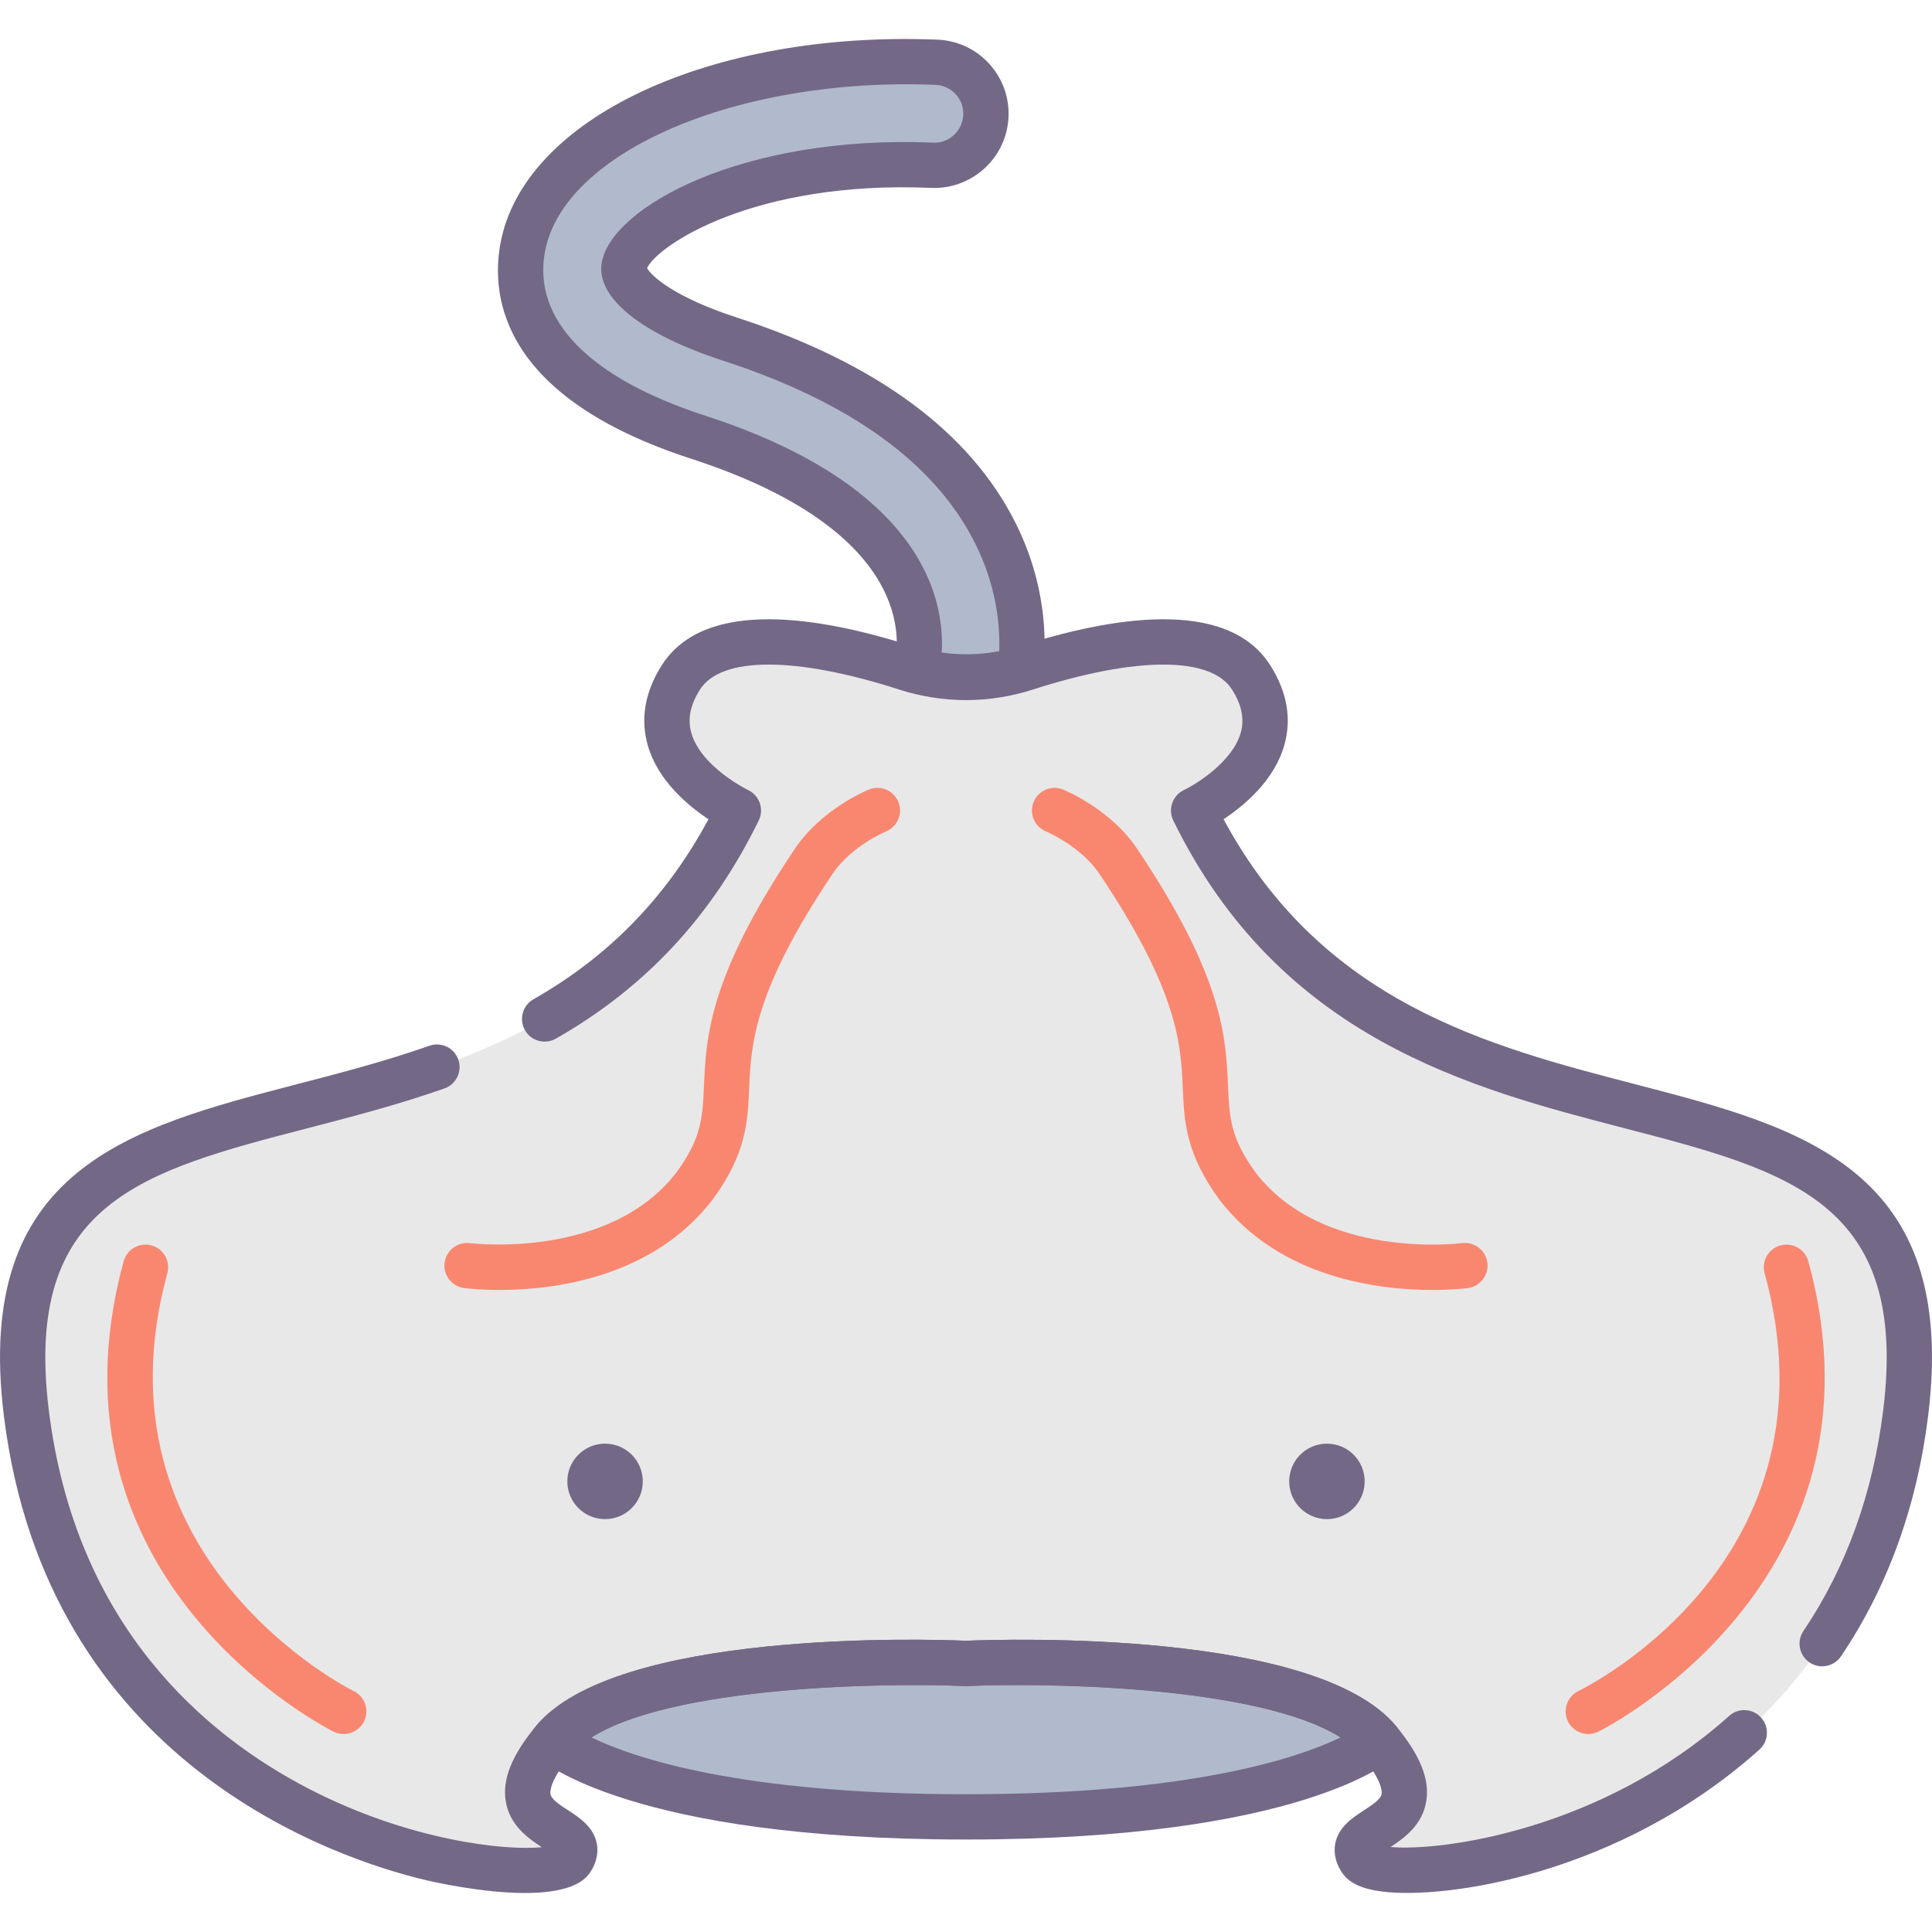 <?xml version="1.0" encoding="utf-8"?>
<!-- Generator: Adobe Illustrator 22.0.0, SVG Export Plug-In . SVG Version: 6.00 Build 0)  -->
<svg version="1.1" id="Layer_1" xmlns="http://www.w3.org/2000/svg" xmlns:xlink="http://www.w3.org/1999/xlink" x="0px" y="0px"
	 viewBox="0 0 128 128" style="enable-background:new 0 0 128 128;" xml:space="preserve">
<style type="text/css">
	.st0{fill:#746887;}
	.st1{fill:#FFCFB8;}
	.st2{fill:#E6B9A0;}
	.st3{fill:#D29997;}
	.st4{fill:#F98770;}
	.st5{fill:#DCA98B;}
	.st6{fill:#FFDDCF;}
	.st7{fill:#E8E8E8;}
	.st8{fill:#FFBF9E;}
	.st9{fill:#B0BACC;}
	.st10{fill:#9BA7BC;}
	.st11{fill:#B6B4ED;}
	.st12{fill:#FFBC99;}
	.st13{fill:#F8F8F8;}
	.st14{fill:#B2A7BF;}
	.st15{fill:#9B9B9B;}
	.st16{fill:#968AA0;}
	.st17{fill:#C6BBD3;}
	.st18{fill:#D8D8D8;}
	.st19{fill:#D29976;}
	.st20{fill:#FFA77B;}
	.st21{fill:#CCD3DD;}
	.st22{fill-rule:evenodd;clip-rule:evenodd;fill:#F8F8F8;}
	.st23{fill-rule:evenodd;clip-rule:evenodd;fill:#9B9B9B;}
	.st24{fill-rule:evenodd;clip-rule:evenodd;fill:#777777;}
	.st25{fill:#91DEF5;}
	.st26{fill:#B0E7F8;}
	.st27{fill-rule:evenodd;clip-rule:evenodd;fill:#DCA98B;}
	.st28{fill-rule:evenodd;clip-rule:evenodd;fill:#D29997;}
	.st29{fill-rule:evenodd;clip-rule:evenodd;fill:#FFCBBE;}
	.st30{fill-rule:evenodd;clip-rule:evenodd;fill:#E6B9A0;}
	.st31{fill-rule:evenodd;clip-rule:evenodd;fill:#746887;}
	.st32{fill-rule:evenodd;clip-rule:evenodd;fill:#FFBC99;}
	.st33{fill-rule:evenodd;clip-rule:evenodd;fill:#FFA77B;}
	.st34{fill-rule:evenodd;clip-rule:evenodd;fill:#FFCFB8;}
	.st35{fill-rule:evenodd;clip-rule:evenodd;fill:#E8E8E8;}
	.st36{fill-rule:evenodd;clip-rule:evenodd;fill:#CCD3DD;}
	.st37{fill:#E6B9C1;}
	.st38{fill:#FFCBBE;}
	.st39{fill-rule:evenodd;clip-rule:evenodd;fill:#F98770;}
	.st40{fill-rule:evenodd;clip-rule:evenodd;fill:#F2BB88;}
	.st41{fill:#F2D1A5;}
	.st42{fill-rule:evenodd;clip-rule:evenodd;fill:#F2D1A5;}
	.st43{fill:#F2BB88;}
	.st44{fill-rule:evenodd;clip-rule:evenodd;fill:#9BA7BC;}
	.st45{fill-rule:evenodd;clip-rule:evenodd;fill:#B0BACC;}
	.st46{fill-rule:evenodd;clip-rule:evenodd;fill:#FFFFFF;}
	.st47{fill-rule:evenodd;clip-rule:evenodd;fill:#FFDDCF;}
	.st48{fill-rule:evenodd;clip-rule:evenodd;fill:#B0E7F8;}
	.st49{fill-rule:evenodd;clip-rule:evenodd;fill:#968AA0;}
	.st50{fill:#9D9BE6;}
	.st51{fill:#CFCEF3;}
	.st52{fill-rule:evenodd;clip-rule:evenodd;fill:#D8D8D8;}
	.st53{fill-rule:evenodd;clip-rule:evenodd;fill:#B6B4ED;}
	.st54{fill-rule:evenodd;clip-rule:evenodd;fill:#FFD4BE;}
</style>
<g>
	<g>
		<g>
			<path class="st7" d="M79.079,53.698c0,0,7.24-3.413,3.812-8.816c-2.454-3.868-10.134-2.163-14.913-0.628
				c-2.596,0.834-5.362,0.834-7.958,0c-4.779-1.536-12.458-3.24-14.912,0.628c-3.428,5.403,3.812,8.816,3.812,8.816
				C34.784,82.608-1.83,64.658,1.744,93.608c3.574,28.95,34.43,32.126,36.098,29.625c1.668-2.502-6.195-1.827-1.191-7.903
				C41.654,109.254,64,110.207,64,110.207s22.346-0.953,27.35,5.123c5.004,6.076-2.859,5.401-1.191,7.903
				c1.668,2.502,32.524-0.675,36.098-29.625C129.83,64.658,93.216,82.608,79.079,53.698z"/>
		</g>
	</g>
	<g>
		<g>
			<path class="st9" d="M64,110.207c0,0-22.346-0.953-27.349,5.123c0,0,5.497,5.043,27.35,5.043s27.35-5.043,27.35-5.043
				C86.346,109.254,64,110.207,64,110.207z"/>
		</g>
	</g>
	<g>
		<g>
			<path class="st9" d="M48.35,22.463c-5.455-1.771-7.177-3.849-7.004-4.814c0.459-2.55,8.079-7.226,20.416-6.699
				c1.848,0.073,3.477-1.382,3.557-3.267c0.08-1.884-1.382-3.477-3.267-3.557c-14.03-0.585-26.077,4.811-27.428,12.312
				c-0.556,3.088,0.213,8.82,11.616,12.522c16.072,5.216,14.915,13.665,14.466,15.458c2.276,0.599,4.65,0.581,6.915-0.078
				c0.231-2.139,0.121-5.406-1.671-9.001C63.124,29.668,57.202,25.336,48.35,22.463z"/>
		</g>
	</g>
	<g>
		<g>
			<path class="st0" d="M87.913,95.646c-1.381,0-2.5,1.119-2.5,2.5c0,1.381,1.119,2.5,2.5,2.5s2.5-1.119,2.5-2.5
				C90.413,96.765,89.294,95.646,87.913,95.646z"/>
		</g>
	</g>
	<g>
		<g>
			<circle class="st0" cx="40.087" cy="98.146" r="2.5"/>
		</g>
	</g>
	<g>
		<g>
			<path class="st4" d="M94.896,85.463c-3.51,0-10.104-0.761-14.103-5.973c-2.243-3.067-2.335-5.182-2.432-7.42
				c-0.124-2.838-0.277-6.369-5.528-14.183c-1.229-1.829-3.506-2.79-3.529-2.8c-0.768-0.312-1.137-1.187-0.825-1.954
				c0.312-0.766,1.183-1.138,1.954-0.825c0.127,0.052,3.135,1.294,4.891,3.905c5.722,8.515,5.896,12.513,6.035,15.727
				c0.09,2.074,0.149,3.444,1.836,5.752c4.463,5.816,13.568,4.682,13.662,4.669c0.818-0.107,1.575,0.47,1.685,1.29
				c0.108,0.821-0.469,1.575-1.29,1.685C97.129,85.352,96.238,85.463,94.896,85.463z"/>
		</g>
	</g>
	<g>
		<g>
			<path class="st4" d="M33.093,85.463c-1.337,0-2.223-0.111-2.346-0.127c-0.821-0.109-1.399-0.863-1.29-1.685
				c0.109-0.82,0.867-1.395,1.683-1.29c0.146,0.019,9.236,1.101,13.685-4.697c1.665-2.278,1.725-3.649,1.815-5.724
				c0.14-3.213,0.313-7.212,6.036-15.727c1.755-2.611,4.763-3.854,4.891-3.905c0.767-0.312,1.643,0.059,1.954,0.825
				c0.312,0.768-0.059,1.643-0.826,1.954c-0.019,0.008-2.295,0.964-3.528,2.8c-5.252,7.813-5.405,11.346-5.529,14.183
				c-0.097,2.238-0.189,4.353-2.411,7.392C43.209,84.699,36.602,85.463,33.093,85.463z"/>
		</g>
	</g>
	<g>
		<g>
			<path class="st0" d="M34.788,125.416c-2.839,0-6.039-0.727-6.601-0.86c-5.832-1.381-25.083-7.683-27.932-30.765
				c-2.023-16.39,8.381-19.092,19.396-21.953c2.877-0.747,5.852-1.521,8.801-2.555c0.783-0.274,1.638,0.137,1.912,0.918
				c0.274,0.782-0.137,1.638-0.919,1.912c-3.067,1.076-6.104,1.865-9.04,2.628C9.448,77.588,1.532,79.644,3.233,93.424
				c1.765,14.3,10.36,21.544,17.26,25.104c6.58,3.395,12.923,4.103,15.4,3.854c-0.891-0.581-2.141-1.455-2.391-3.073
				c-0.223-1.446,0.41-3.014,1.991-4.933c5.279-6.412,25.853-5.785,28.507-5.671c2.655-0.111,23.229-0.741,28.508,5.671
				c1.58,1.919,2.213,3.486,1.99,4.933c-0.248,1.607-1.482,2.479-2.372,3.061c3.373,0.299,13.989-1.12,22.436-8.687
				c0.617-0.556,1.567-0.501,2.118,0.116c0.553,0.617,0.501,1.565-0.116,2.118c-9.29,8.322-20.846,9.938-24.99,9.403
				c-1.36-0.172-2.206-0.571-2.663-1.257c-0.533-0.8-0.534-1.502-0.442-1.951c0.226-1.09,1.148-1.69,1.891-2.172
				c0.55-0.357,1.119-0.727,1.175-1.089c0.028-0.186,0.017-0.92-1.342-2.568c-3.712-4.508-20.121-4.838-26.128-4.578
				c-0.043,0.002-0.085,0.002-0.128,0c-6.009-0.262-22.415,0.07-26.127,4.577c-1.357,1.649-1.37,2.384-1.341,2.569
				c0.056,0.362,0.624,0.731,1.174,1.089c0.742,0.481,1.666,1.082,1.89,2.172c0.093,0.449,0.091,1.151-0.442,1.951
				C38.403,125.095,36.675,125.416,34.788,125.416z"/>
		</g>
	</g>
	<g>
		<g>
			<path class="st0" d="M120.724,110.397c-0.289,0-0.581-0.083-0.839-0.257c-0.687-0.464-0.867-1.396-0.403-2.083
				c2.825-4.184,4.604-9.106,5.286-14.634c1.701-13.78-6.216-15.836-17.172-18.683c-10.154-2.637-22.791-5.92-29.864-20.384
				c-0.176-0.361-0.2-0.777-0.067-1.156s0.412-0.688,0.775-0.859c0.859-0.411,3.216-1.893,3.757-3.776
				c0.264-0.916,0.076-1.858-0.572-2.88c-1.399-2.206-6.329-2.206-13.187-0.003c-2.901,0.934-5.971,0.934-8.875,0
				c-6.857-2.204-11.787-2.203-13.187,0.003c-0.65,1.024-0.836,1.969-0.57,2.887c0.653,2.253,3.725,3.755,3.755,3.77
				c0.363,0.171,0.643,0.48,0.775,0.859c0.133,0.379,0.109,0.795-0.067,1.156c-3.102,6.341-7.499,11.07-13.443,14.457
				c-0.721,0.407-1.637,0.158-2.046-0.562c-0.41-0.72-0.159-1.636,0.561-2.046c5.011-2.854,8.815-6.765,11.597-11.929
				c-1.356-0.896-3.339-2.549-4.013-4.869c-0.513-1.769-0.204-3.562,0.918-5.331c2.876-4.53,10.634-3.182,16.638-1.251
				c2.303,0.738,4.737,0.738,7.04,0c6.005-1.932,13.763-3.279,16.638,1.251c1.122,1.769,1.432,3.562,0.918,5.331
				c-0.673,2.32-2.656,3.973-4.013,4.869c6.56,12.175,17.553,15.031,27.287,17.56c11.015,2.861,21.419,5.563,19.395,21.953
				c-0.74,6.001-2.685,11.366-5.776,15.946C121.678,110.166,121.205,110.397,120.724,110.397z"/>
		</g>
	</g>
	<g>
		<g>
			<path class="st0" d="M64,121.873c-22.181,0-28.122-5.216-28.364-5.438c-0.587-0.539-0.65-1.443-0.144-2.059
				c5.279-6.412,25.853-5.785,28.507-5.671c2.655-0.111,23.229-0.741,28.508,5.671c0.507,0.615,0.443,1.52-0.145,2.059
				C92.122,116.657,86.182,121.873,64,121.873z M39.185,115.112c2.79,1.35,9.868,3.761,24.815,3.761
				c14.932,0,22.01-2.406,24.813-3.763c-5.354-3.395-19.313-3.642-24.75-3.404c-0.043,0.002-0.085,0.002-0.128,0
				C58.497,111.471,44.534,111.72,39.185,115.112z"/>
		</g>
	</g>
	<g>
		<g>
			<path class="st0" d="M64.034,46.349c-1.243,0-2.49-0.16-3.709-0.481c-0.794-0.208-1.273-1.018-1.074-1.814
				c0.359-1.436,1.398-8.84-13.474-13.666h0C33.292,26.333,32.505,19.74,33.148,16.172c1.503-8.347,13.957-14.15,28.966-13.545
				c1.313,0.056,2.524,0.619,3.412,1.586c0.888,0.968,1.347,2.222,1.291,3.533c-0.112,2.635-2.299,4.707-4.918,4.707
				c-0.065,0-0.131-0.002-0.197-0.004c-11.825-0.511-18.196,3.865-18.833,5.319c0.302,0.523,1.802,1.923,5.944,3.268
				c9.249,3.002,15.467,7.589,18.481,13.633c1.956,3.925,2.069,7.513,1.819,9.831c-0.065,0.604-0.488,1.109-1.072,1.279
				C66.737,46.158,65.388,46.349,64.034,46.349z M62.39,43.23c1.273,0.185,2.562,0.153,3.813-0.09
				c0.061-1.877-0.232-4.4-1.594-7.134c-2.641-5.296-8.267-9.373-16.722-12.117c-5.435-1.765-8.432-4.197-8.018-6.506
				c0.663-3.677,9.333-8.461,21.957-7.933c1.053,0.061,1.95-0.799,1.994-1.832c0.021-0.511-0.157-1-0.503-1.377
				c-0.346-0.376-0.818-0.596-1.329-0.617C48.925,5.079,37.299,10.049,36.1,16.703c-0.81,4.501,2.956,8.347,10.604,10.83
				C61.197,32.236,62.6,39.755,62.39,43.23z M42.82,17.665L42.82,17.665z"/>
		</g>
	</g>
	<g>
		<g>
			<path class="st4" d="M105.229,114.884c-0.557,0-1.092-0.312-1.352-0.847c-0.36-0.745-0.049-1.641,0.695-2.003l0,0
				c0.717-0.35,17.508-8.787,12.339-27.681c-0.218-0.799,0.252-1.624,1.052-1.843c0.798-0.217,1.624,0.252,1.843,1.052
				c5.834,21.328-13.727,31.075-13.925,31.172C105.672,114.836,105.449,114.884,105.229,114.884z"/>
		</g>
	</g>
	<g>
		<g>
			<path class="st4" d="M22.77,114.884c-0.219,0-0.442-0.048-0.652-0.149c-0.198-0.097-19.759-9.844-13.924-31.172
				c0.218-0.8,1.044-1.269,1.843-1.052c0.799,0.219,1.27,1.044,1.051,1.843c-5.185,18.95,12.161,27.595,12.337,27.68
				c0.746,0.361,1.058,1.259,0.697,2.004C23.862,114.572,23.327,114.884,22.77,114.884z"/>
		</g>
	</g>
</g>
</svg>
